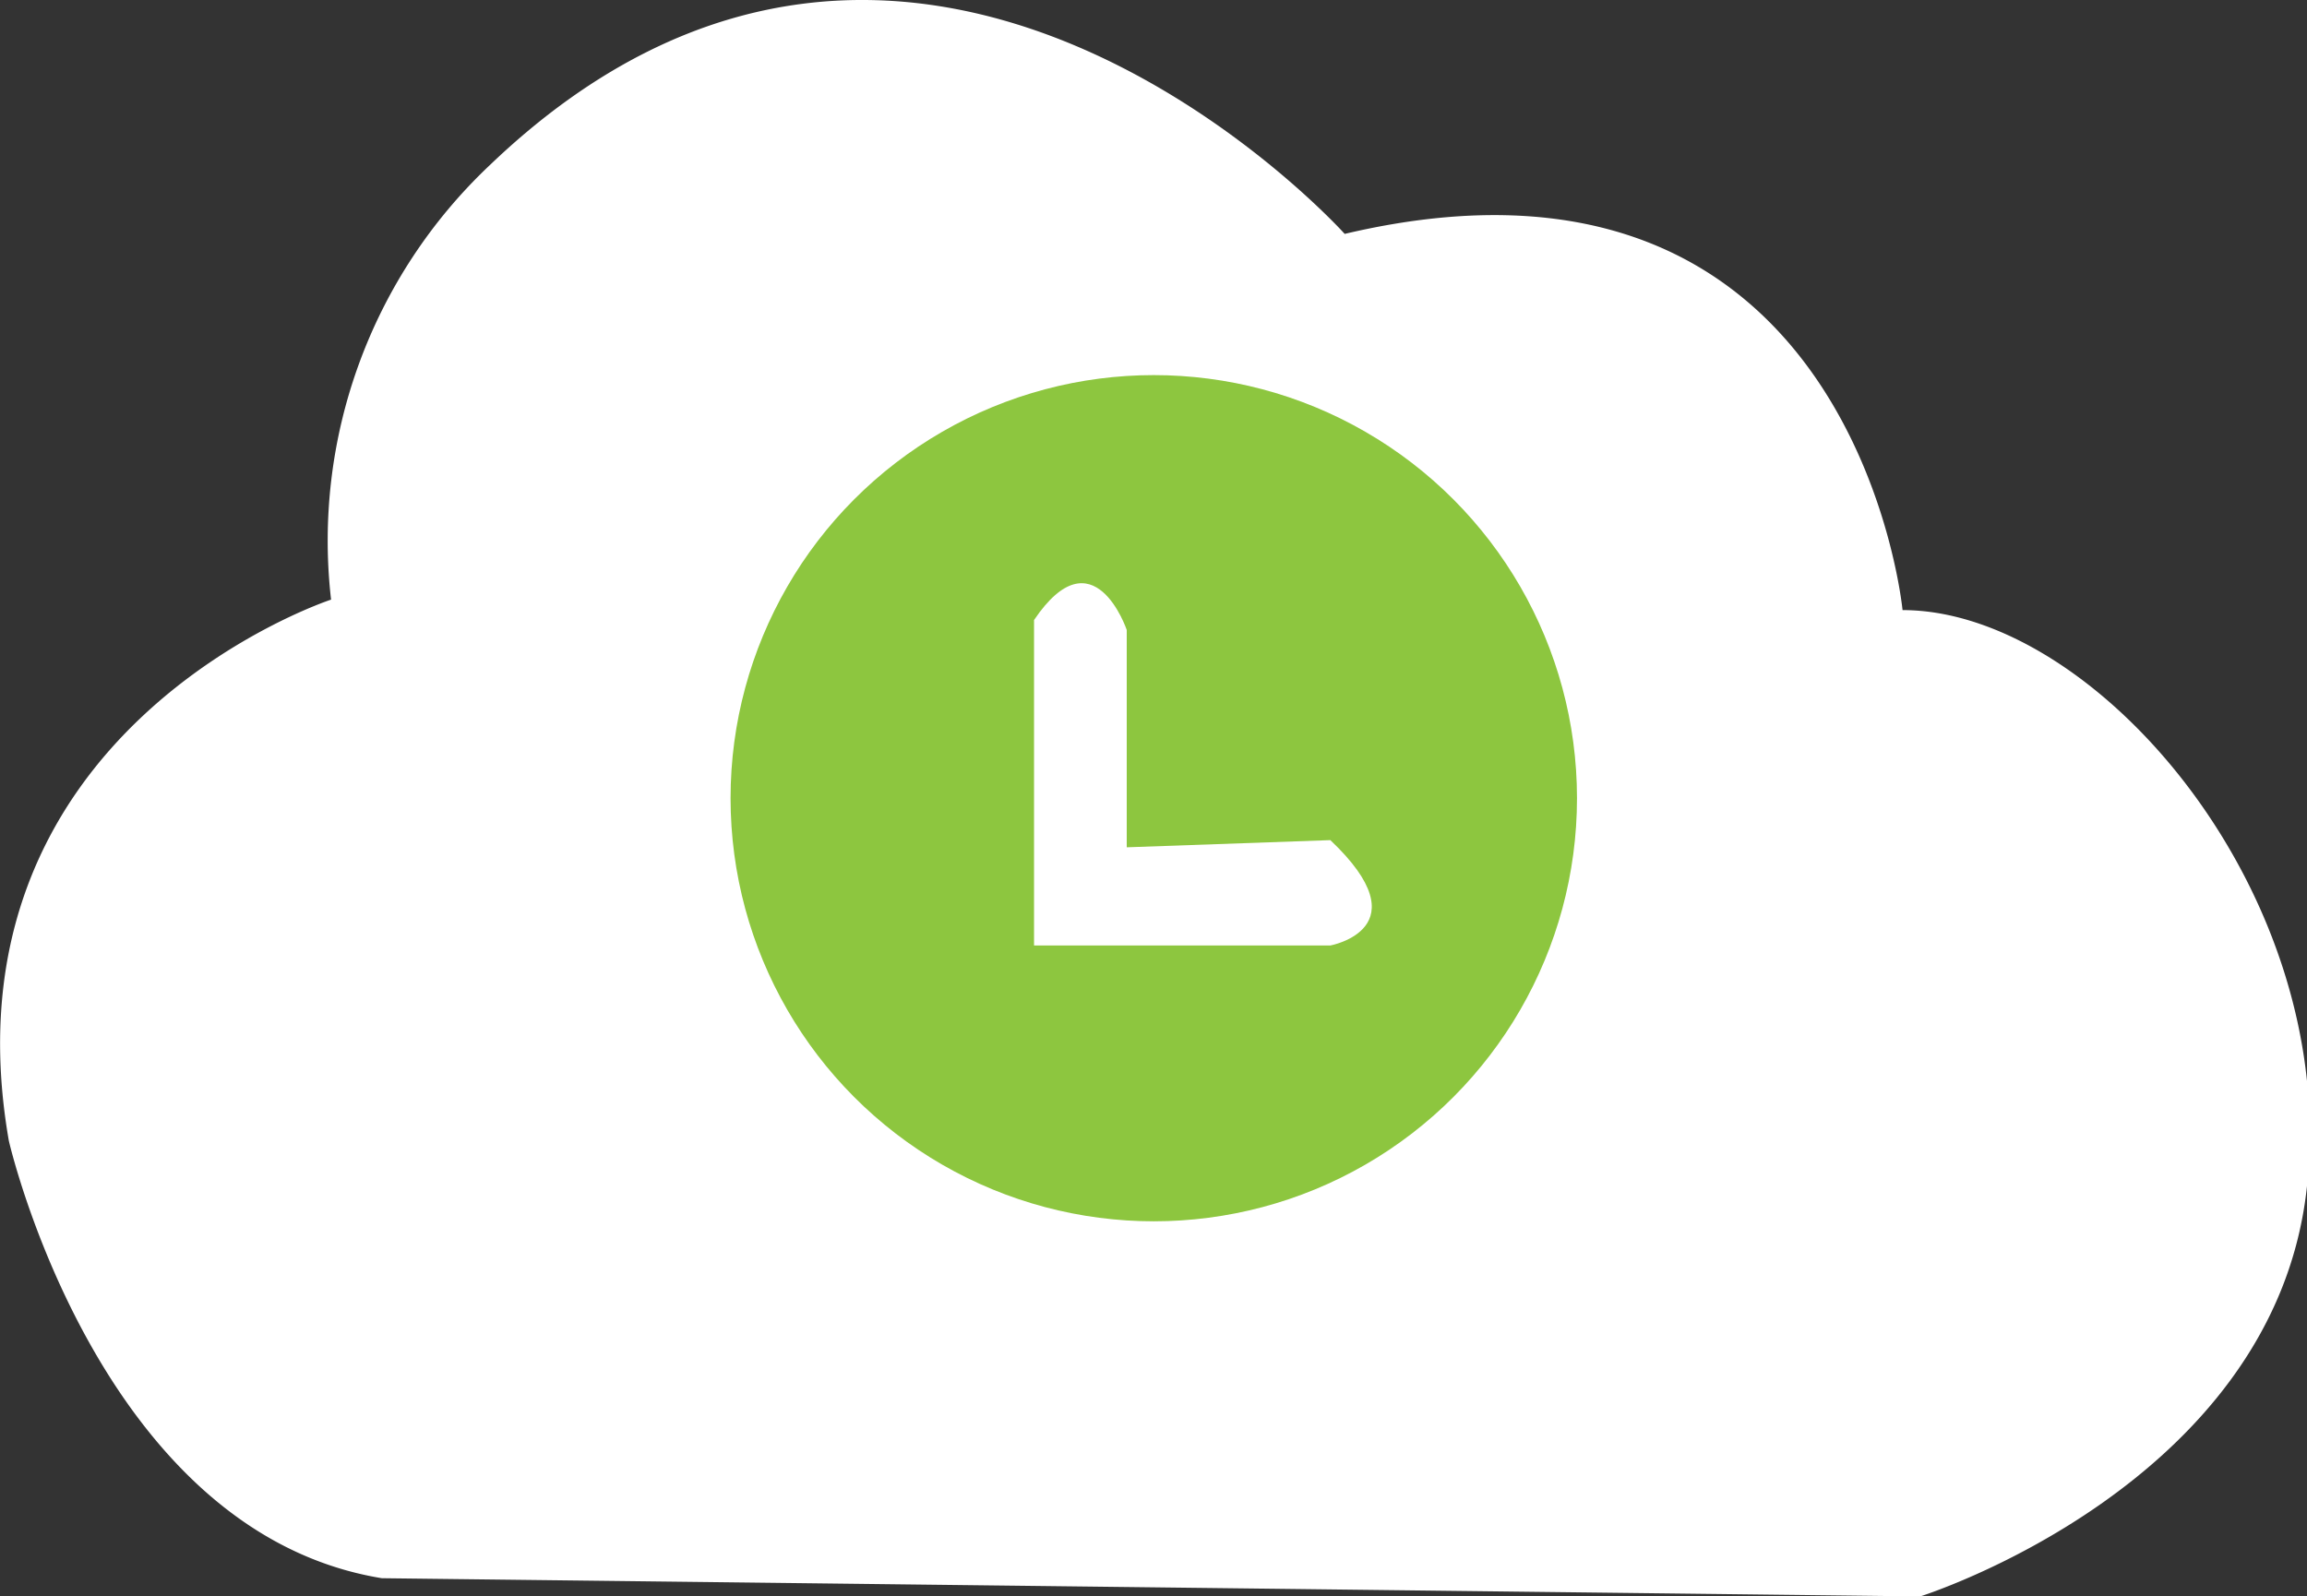 <svg xmlns="http://www.w3.org/2000/svg" viewBox="0 0 41.81 28.94"><rect x="0" y="0" width="41.81" height="28.94" fill="#333333" stroke="none"/><defs><style>.cls-1{fill:#fff;}.cls-2{fill:#8dc63f;}</style></defs><g id="Слой_2" data-name="Слой 2"><g id="Слой_1-2" data-name="Слой 1"><path class="cls-1" d="M6.92,28.61l27.88.33s6.37-2,7-7.35S38,11.06,34.48,11.06c0,0-.86-9-10.11-6.82,0,0-7.77-8.65-15.5-1.24A9.36,9.36,0,0,0,6,10.87S-1.14,13.21.16,20.68C.16,20.68,1.78,27.77,6.92,28.61Z"/><circle class="cls-2" cx="20.91" cy="14.47" r="7.67"/><path class="cls-1" d="M18.74,11.24v5.9h5.37s1.69-.31,0-1.91l-3.69.13V11.42S19.82,9.64,18.74,11.24Z"/></g></g></svg>